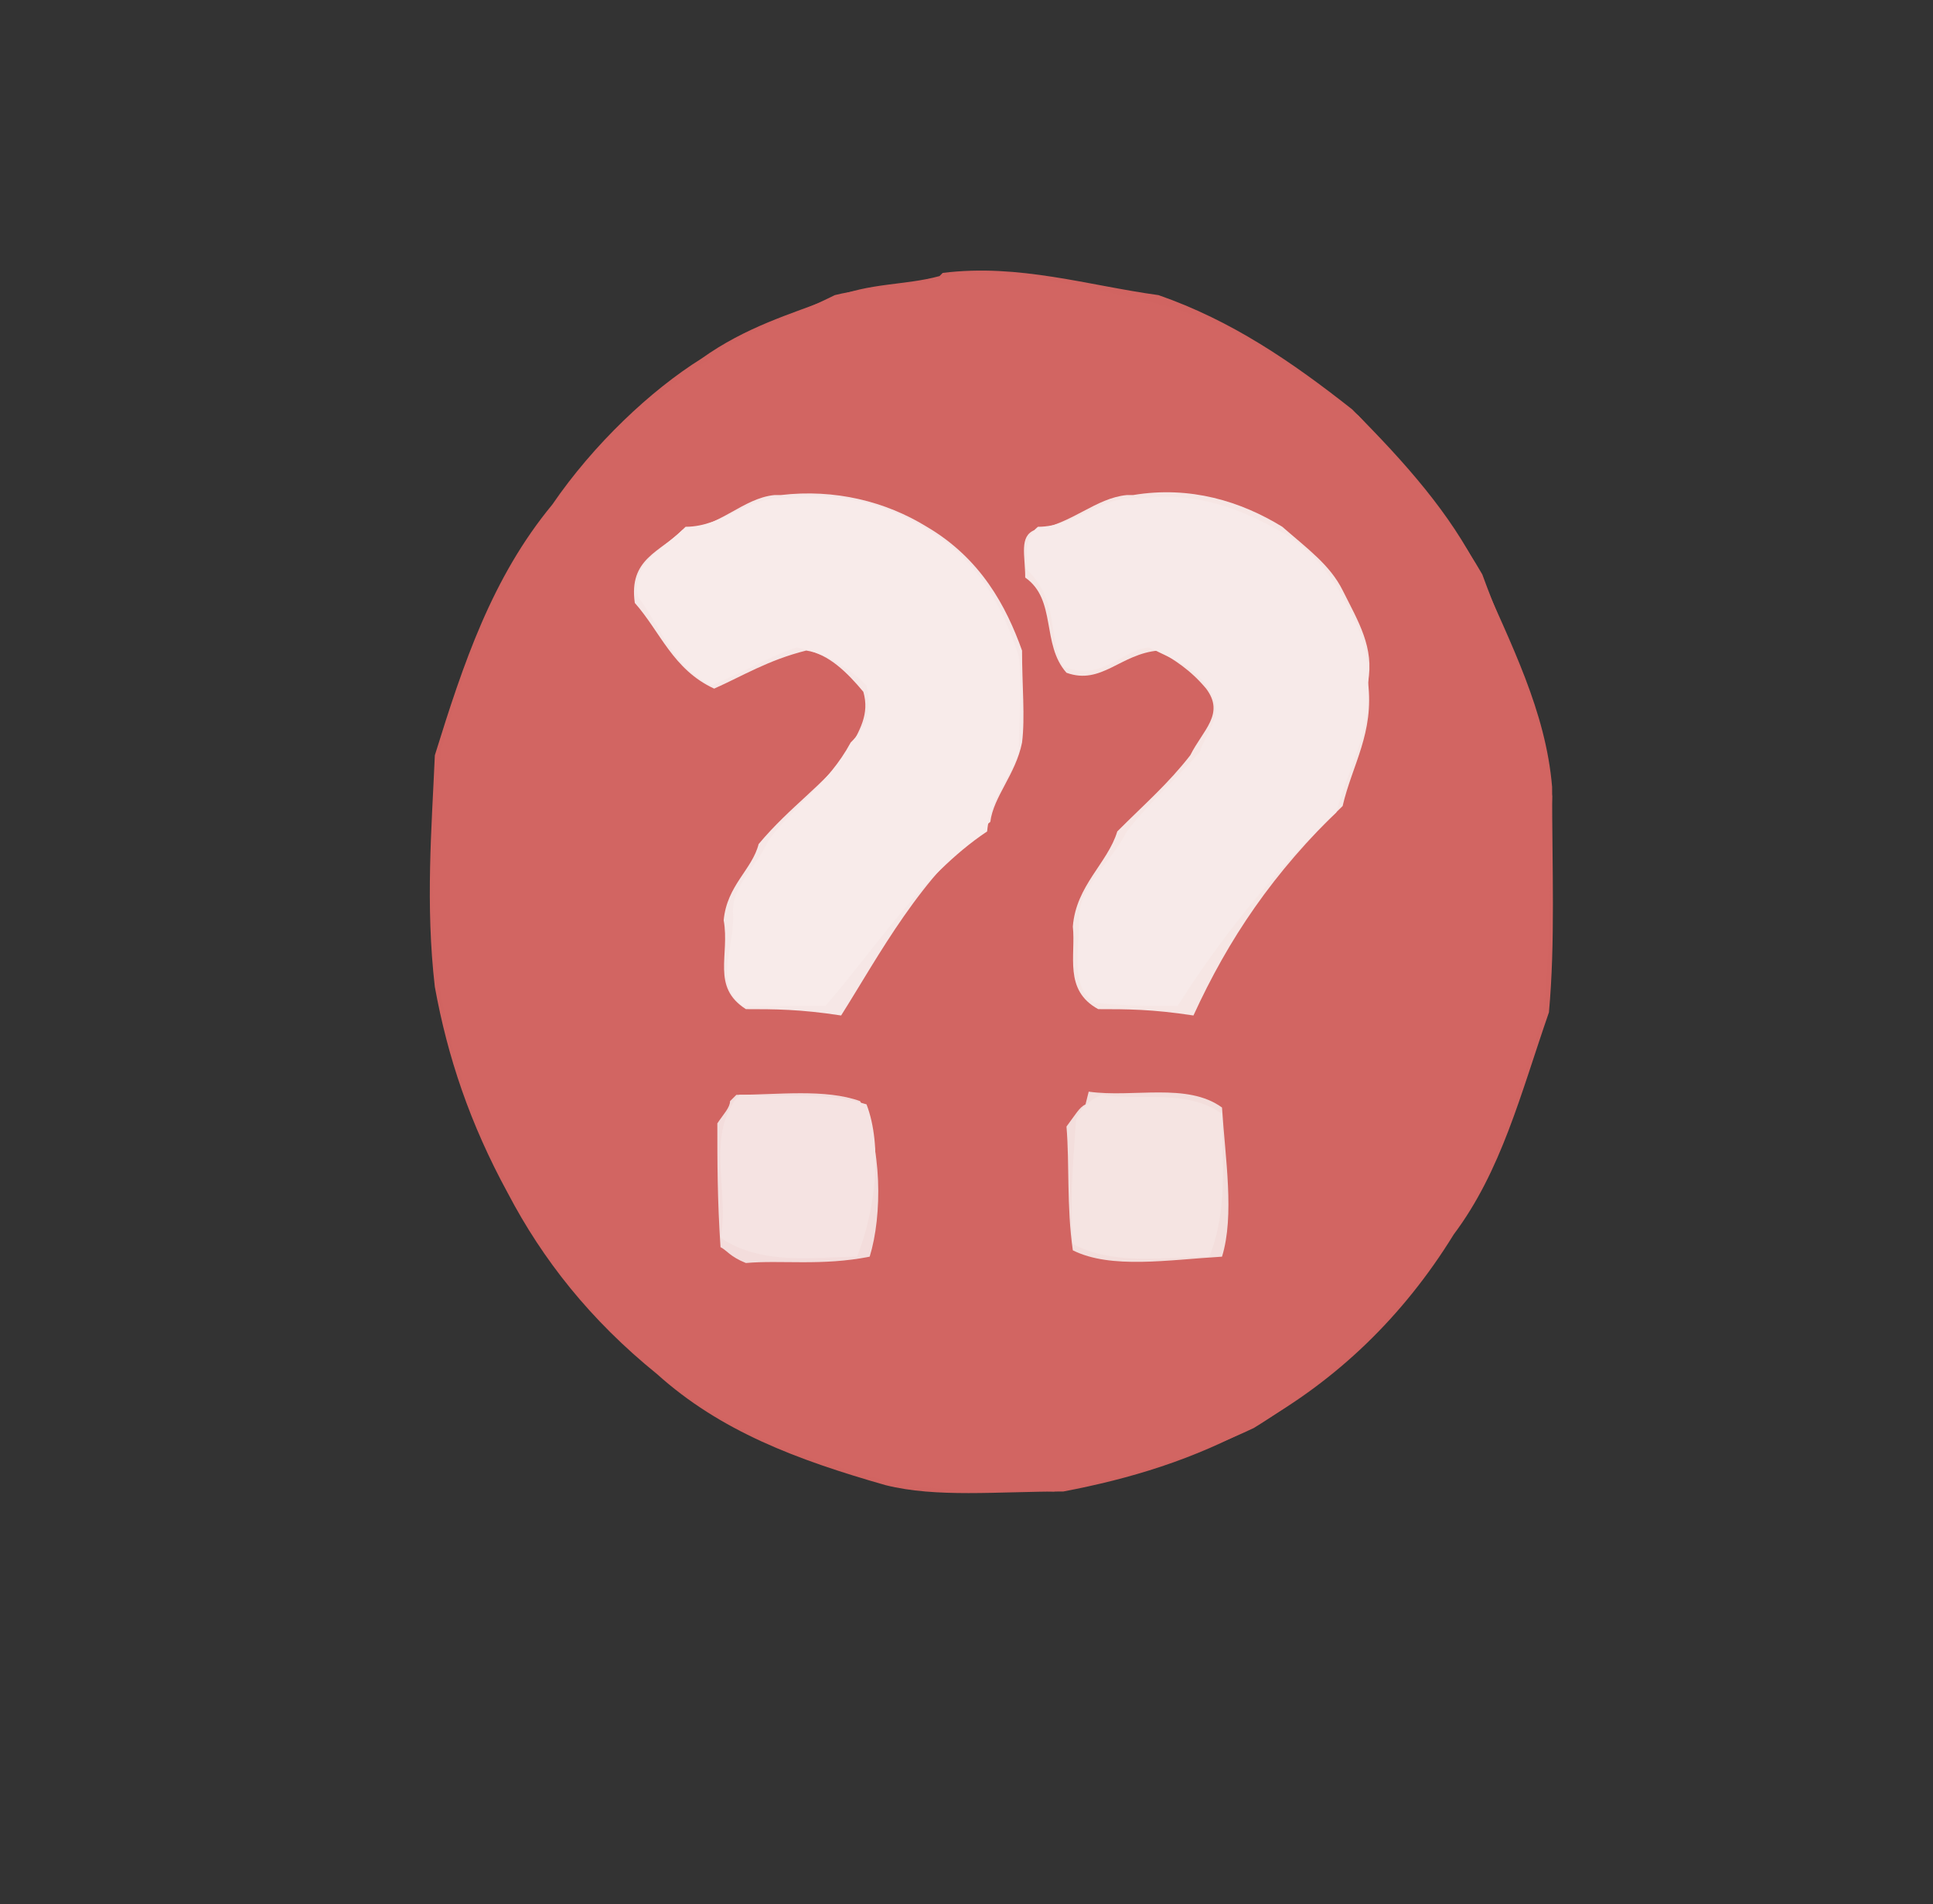 <svg  width="609" height="600" xmlns="http://www.w3.org/2000/svg" ><rect width="100%" height="100%" fill="#333333" stroke="none"/><path  d="
 M 297 86 C 321 83, 343, 90, 365, 93
 C 388 101, 407, 114, 426, 129
 C 443 146, 457, 162, 466, 180
 C 476 203, 487, 224, 489, 248
 C 489 274, 490, 297, 488, 319
 C 479 345, 473, 369, 458, 389
 C 442 415, 421, 435, 396, 449
 C 376 460, 356, 466, 335, 470
 C 314 470, 295, 472, 279, 468
 C 251 460, 227, 451, 207, 433
 C 186 416, 171, 397, 160, 376
 C 148 354, 141, 333, 137, 311
 C 134 285, 136, 261, 137, 238
 C 146 209, 155, 182, 174, 159
 C 187 140, 205, 123, 221, 113
 C 235 103, 249, 99, 262, 94
 C 274 89, 285, 90, 296, 87" fill="rgb(209,100,97)" />
<path  d="
 M 299 87 C 288 91, 275, 90, 263, 93
 C 249 100, 235, 104, 224, 113
 C 205 124, 188, 141, 176, 157
 C 156 182, 147, 209, 139, 236
 C 137 261, 135, 285, 138, 308
 C 142 333, 149, 354, 160, 374
 C 172 397, 186, 415, 205, 431
 C 227 450, 251, 459, 277, 466
 C 295 471, 314, 469, 332, 470
 C 356 465, 376, 459, 395, 450
 C 421 434, 441, 414, 456, 391
 C 472 369, 478, 345, 486, 321
 C 489 297, 488, 274, 489, 251
 C 486 224, 475, 203, 467, 181
 C 456 162, 443, 147, 428, 131
 C 407 115, 388, 102, 366, 96
 C 344 91, 324, 85, 300, 87" fill="rgb(210,101,98)" />
<path  d="
 M 246 156 C 263 154, 279, 158, 292, 166
 C 309 176, 317, 191, 322, 205
 C 322 216, 323, 226, 322, 234
 C 320 244, 313, 251, 312, 259
 C 290 276, 277, 301, 265, 320
 C 252 318, 244, 318, 235, 318
 C 224 311, 230, 301, 228, 290
 C 229 279, 237, 274, 239, 266
 C 249 254, 260, 247, 267, 237
 C 271 230, 274, 225, 272, 218
 C 267 212, 261, 206, 254, 205
 C 242 208, 234, 213, 225, 217
 C 212 211, 208, 199, 200, 190
 C 198 176, 208, 174, 215, 167
 C 227 166, 234, 157, 244, 156" fill="rgb(246,231,230)" />
<path  d="
 M 248 157 C 236 156, 228, 166, 216, 166
 C 208 174, 199, 177, 201, 188
 C 209 199, 212, 210, 224, 216
 C 234 212, 242, 207, 251, 204
 C 261 206, 268, 211, 273, 216
 C 275 225, 272, 230, 268, 234
 C 261 247, 250, 254, 242, 265
 C 238 274, 230, 279, 231, 289
 C 231 300, 225, 310, 234, 317
 C 244 317, 252, 317, 260, 317
 C 275 300, 290, 276, 311, 262
 C 312 251, 319, 244, 321, 237
 C 321 225, 322, 217, 321, 207
 C 316 191, 308, 177, 294, 168
 C 280 159, 266, 155, 249, 157" fill="rgb(248,235,234)" />
<path  d="
 M 357 156 C 375 153, 391, 158, 404, 166
 C 412 173, 419, 178, 423, 186
 C 428 196, 433, 204, 431, 215
 C 433 231, 426, 241, 423, 254
 C 401 275, 387, 296, 376, 320
 C 363 318, 355, 318, 346, 318
 C 335 312, 339, 301, 338, 292
 C 339 279, 349, 272, 352, 262
 C 361 253, 368, 247, 375, 238
 C 379 230, 386, 225, 380, 217
 C 375 211, 370, 208, 365, 205
 C 353 206, 347, 216, 336, 212
 C 328 203, 333, 189, 323, 182
 C 323 175, 321, 169, 326, 167
 C 338 165, 345, 157, 355, 156" fill="rgb(246,230,228)" />
<path  d="
 M 359 157 C 347 156, 339, 166, 327, 166
 C 322 170, 324, 176, 323, 179
 C 334 189, 330, 201, 335, 210
 C 347 215, 353, 205, 362, 204
 C 370 208, 376, 210, 380, 216
 C 387 225, 380, 230, 378, 237
 C 369 247, 362, 253, 355, 262
 C 350 272, 340, 279, 340, 289
 C 340 300, 337, 311, 345, 316
 C 355 317, 363, 317, 371, 317
 C 385 295, 401, 275, 421, 256
 C 425 241, 432, 231, 431, 216
 C 432 204, 427, 196, 423, 188
 C 418 179, 412, 173, 406, 169
 C 391 160, 377, 155, 360, 157" fill="rgb(247,234,233)" />
<path  d="
 M 343 344 C 357 346, 374, 341, 385, 349
 C 386 365, 389, 383, 385, 396
 C 368 397, 350, 400, 338, 394
 C 336 380, 337, 367, 336, 355
 C 339 351, 340, 349, 342, 348" fill="rgb(243,222,220)" />
<path  d="
 M 232 345 C 245 345, 260, 343, 271, 347
 C 278 361, 278, 383, 274, 396
 C 259 399, 246, 397, 235, 398
 C 230 396, 229, 394, 227, 393
 C 226 378, 226, 366, 226, 354
 C 228 351, 230, 349, 230, 347" fill="rgb(243,221,220)" />
<path  d="
 M 345 346 C 342 348, 340, 350, 339, 353
 C 338 367, 337, 380, 338, 392
 C 351 399, 368, 396, 381, 396
 C 387 381, 385, 365, 385, 351
 C 374 343, 359, 347, 347, 345" fill="rgb(245,228,226)" />
<path  d="
 M 233 345 C 222 357, 230, 376, 227, 390
 C 240 399, 257, 396, 270, 396
 C 276 381, 278, 361, 273, 348
 C 260 344, 247, 346, 236, 345" fill="rgb(245,227,226)" /></svg>